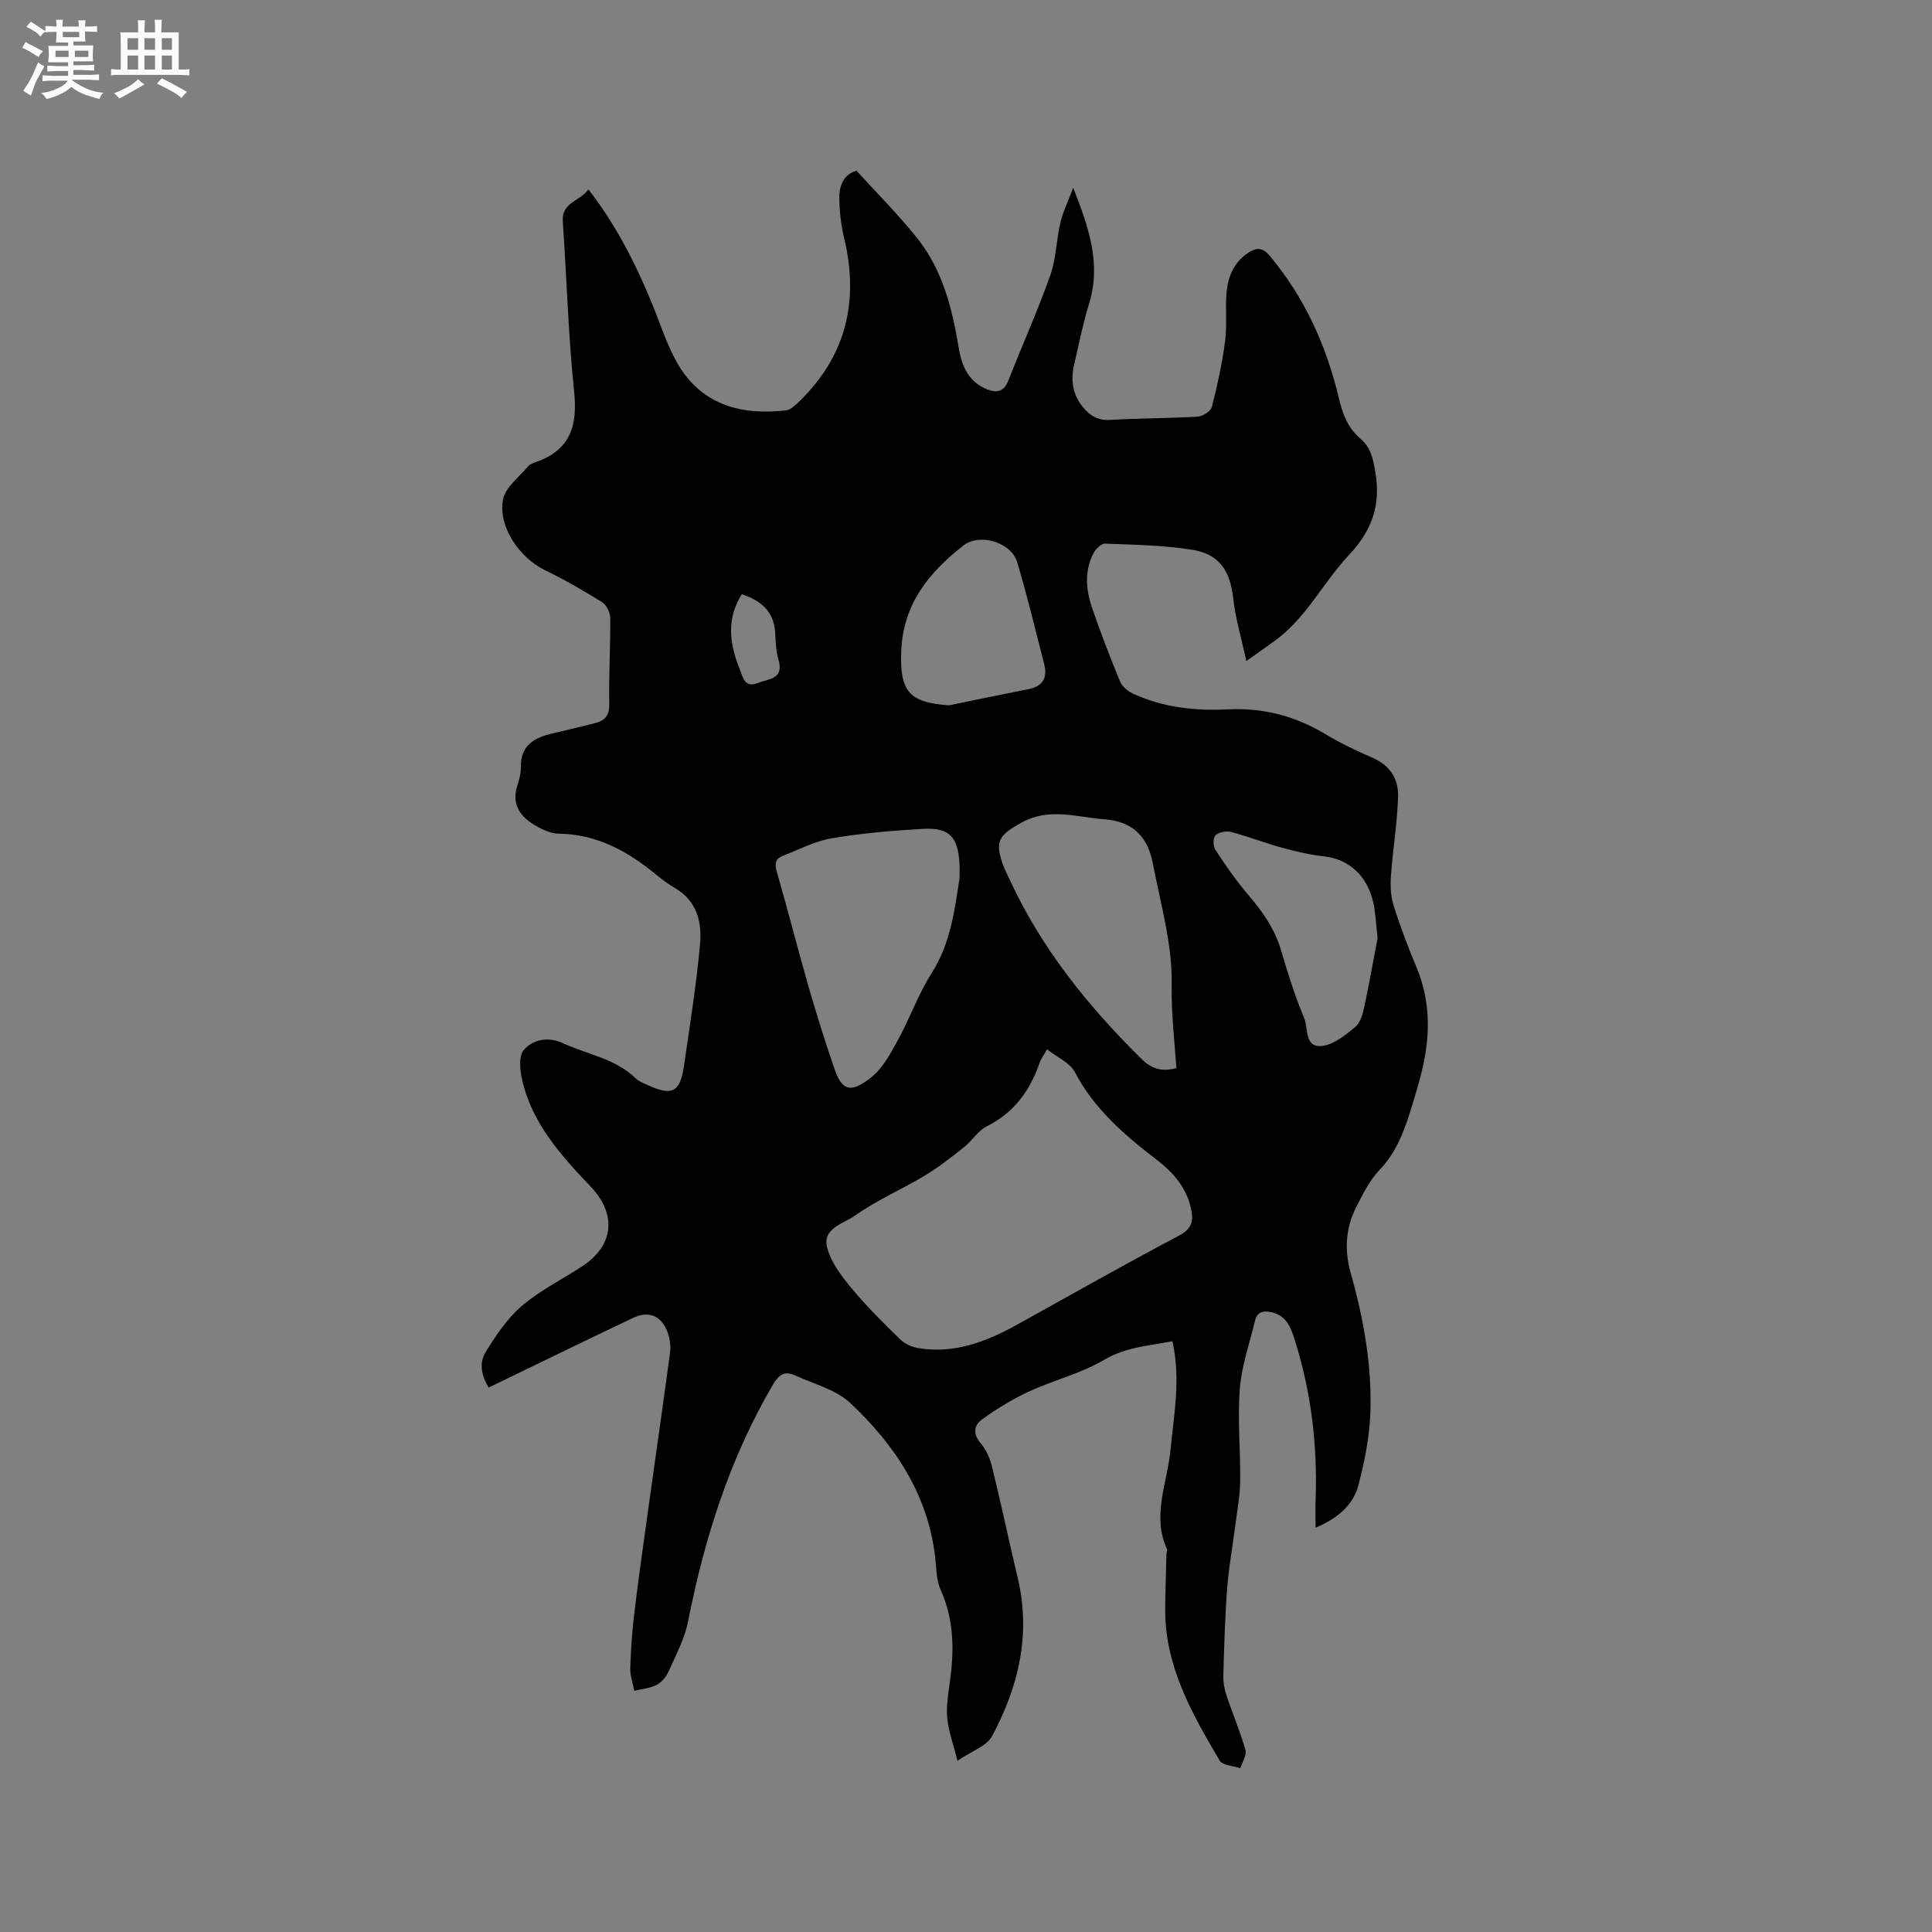 <svg enable-background="new 0 0 400 400" viewBox="0 0 400 400" xmlns="http://www.w3.org/2000/svg"><rect x="0" y="0" width="400" height="400" fill="#808080" stroke="none"/><path d="m242.74 277.69c-4.87.94-9.67 1.19-14.22 3.89-4.76 2.82-10.37 4.16-15.45 6.5-3.41 1.57-6.66 3.58-9.71 5.76-1.59 1.13-2.09 2.9-.37 4.89 1.2 1.38 2 3.3 2.44 5.1 1.86 7.6 3.47 15.26 5.28 22.87 2.78 11.68.17 22.54-5.33 32.78-1.08 2.02-4.1 2.99-7.14 5.07-.87-3.45-1.86-6.1-2.12-8.81-.24-2.49.2-5.07.55-7.59.9-6.5.86-12.81-1.92-18.99-.92-2.04-.87-4.55-1.14-6.86-1.55-12.99-8.39-23.21-17.58-31.83-2.99-2.8-7.57-3.93-11.47-5.73-2.09-.96-3.31-.14-4.51 1.9-8.97 15.27-14.19 31.82-17.6 49.09-.7 3.55-2.51 6.91-4 10.27-.49 1.11-1.43 2.28-2.47 2.82-1.4.72-3.1.86-4.66 1.24-.3-1.57-.88-3.16-.83-4.72.12-3.87.4-7.75.86-11.59.94-7.65 2.02-15.29 3.09-22.93 1.43-10.28 2.92-20.54 4.29-30.82.17-1.31-.03-2.78-.47-4.04-1.22-3.48-3.85-4.67-7.14-3.12-9.91 4.69-19.76 9.52-29.95 14.44-1.13-1.88-2.24-4.69-.64-7.31 2.11-3.45 4.47-6.99 7.5-9.58 3.74-3.21 8.3-5.47 12.47-8.19 6.64-4.33 7.23-10.82 1.76-16.56-6.15-6.47-12.17-13.12-14.19-22.2-.43-1.96-.7-4.82.37-6.05 1.99-2.29 5.17-2.78 8.19-1.38 5.03 2.32 10.78 3.15 14.96 7.24.58.57 1.43.91 2.19 1.26 5.37 2.51 7.02 1.74 7.84-3.9 1.21-8.39 2.57-16.77 3.32-25.21.4-4.45-.65-8.84-5.08-11.47-1.36-.81-2.68-1.73-3.9-2.75-5.91-4.89-12.29-8.46-20.28-8.58-1.87-.03-3.9-1.06-5.54-2.13-2.66-1.72-4.13-4.19-3.1-7.59.4-1.31.83-2.7.8-4.04-.08-4.56 2.8-6.13 6.58-7 2.89-.66 5.77-1.38 8.65-2.09 2.07-.51 3.12-1.48 3.07-3.96-.12-5.93.26-11.87.21-17.8-.01-1.13-.76-2.73-1.68-3.31-3.85-2.4-7.81-4.67-11.89-6.66-5.23-2.56-9.72-9-8.63-14.62.49-2.54 3.35-4.64 5.21-6.87.38-.45 1.07-.69 1.66-.89 7.06-2.48 8.59-7.5 7.85-14.57-1.22-11.69-1.54-23.48-2.35-35.22-.28-4.01 3.58-4.16 5.31-6.64 5.78 7.48 9.82 15.46 13.23 23.8 1.64 4.01 2.96 8.22 5.06 11.97 5.24 9.34 13.99 10.94 22.57 9.99.92-.1 1.85-.95 2.59-1.66 9.87-9.46 12.64-20.88 9.49-34.02-.64-2.66-.96-5.44-1-8.17-.04-2.64.88-5.01 3.56-5.78 4.32 4.76 8.74 9.16 12.6 14.01 5.22 6.56 7.23 14.52 8.56 22.64.63 3.86 2.06 7.14 6 8.66 1.95.75 3.38.41 4.26-1.82 2.86-7.29 6.08-14.45 8.7-21.83 1.22-3.44 1.25-7.29 2.09-10.89.51-2.2 1.54-4.27 2.65-7.24 3.33 8.42 5.81 15.84 3.29 24.02-1.28 4.14-2.12 8.42-3.1 12.64-.73 3.15-.32 6.12 1.77 8.7 1.46 1.8 3.13 2.87 5.71 2.71 6.02-.37 12.07-.32 18.1-.68 1.05-.06 2.71-1.12 2.94-2.01 1.15-4.47 2.13-9.01 2.74-13.58.43-3.24.04-6.57.28-9.84.25-3.37 1.42-6.41 4.41-8.42 1.68-1.13 2.97-1.34 4.55.55 7.24 8.64 11.74 18.61 14.31 29.45.79 3.35 1.88 6.22 4.48 8.42 2.16 1.84 2.61 4.18 3.08 6.92 1.17 6.83-.69 12.08-5.46 17.15-5.33 5.68-8.81 13-15.3 17.73-1.69 1.23-3.41 2.43-5.95 4.24-1.03-4.79-2.25-8.83-2.71-12.95-.65-5.73-2.8-9.18-8.52-10.1-5.93-.95-12.01-1.03-18.03-1.27-.79-.03-1.94 1.13-2.4 2.01-1.92 3.73-1.54 7.65-.23 11.44 1.76 5.1 3.71 10.14 5.76 15.13.42 1.01 1.56 1.95 2.6 2.44 6.2 2.91 12.93 3.63 19.57 3.3 7.41-.37 13.95 1.32 20.21 5.06 3.17 1.9 6.54 3.51 9.93 4.98 3.59 1.55 5.34 4.43 5.24 7.97-.16 5.48-1.09 10.93-1.48 16.41-.15 2.04-.06 4.24.55 6.17 1.36 4.34 2.98 8.61 4.74 12.8 3.06 7.28 2.85 14.65.96 22.1-.55 2.15-1.18 4.29-1.83 6.41-1.49 4.86-3.08 9.58-6.77 13.44-2.07 2.17-3.49 5.04-4.87 7.77-2.18 4.32-2.44 8.83-1.11 13.58 2.68 9.52 4.44 19.25 4.06 29.16-.19 4.91-1.2 9.87-2.43 14.65-1.08 4.18-4.21 6.93-8.9 8.93 0-2.27-.05-4.11.01-5.95.38-11.09-.9-21.96-4.21-32.56-.83-2.65-1.64-5.34-4.88-6.1-1.67-.39-3.01-.15-3.45 1.71-1.14 4.71-2.79 9.39-3.16 14.16-.49 6.31.15 12.71.08 19.07-.03 2.92-.58 5.83-.95 8.74-.57 4.49-1.4 8.96-1.75 13.47-.46 6.02-.62 12.06-.79 18.1-.04 1.33.2 2.73.62 3.99 1.27 3.81 2.86 7.53 3.96 11.39.3 1.07-.68 2.5-1.07 3.77-1.47-.51-3.68-.58-4.28-1.6-5.76-9.76-11.39-19.64-11.27-31.52.04-3.76.17-7.53.26-11.29.01-.31.23-.68.12-.92-3.2-6.96.06-13.71.71-20.52.7-7.34 2.17-14.67.41-22.55zm-25.97-60.45c-.83 1.48-1.28 2.07-1.51 2.74-1.98 5.81-5.3 10.38-10.97 13.22-1.81.9-3 2.96-4.65 4.27-2.62 2.08-5.27 4.18-8.13 5.9-4.79 2.88-10.01 5.12-14.54 8.34-2.3 1.63-6.83 2.6-5.7 6.68.83 3.01 2.95 5.82 5.01 8.3 3.1 3.74 6.57 7.18 10.06 10.58.97.95 2.47 1.63 3.82 1.85 7.51 1.23 14.16-1.38 20.56-4.94 11.09-6.16 22.14-12.41 33.35-18.34 2.52-1.33 3.06-2.79 2.59-5.24-.87-4.55-3.63-7.75-7.17-10.48-6.66-5.11-12.95-10.5-16.97-18.18-1.03-1.93-3.64-3.03-5.75-4.7zm-18.11-35.4c0-1.58.04-2.32-.01-3.06-.32-5.55-2.11-7.48-7.58-7.17-6.31.36-12.65.89-18.87 1.95-3.53.6-6.87 2.36-10.26 3.7-1.58.63-1.53 1.78-1.07 3.37 2.26 7.82 4.25 15.71 6.5 23.53 1.66 5.78 3.47 11.53 5.43 17.22 1.51 4.39 3.34 5.07 7.6 1.66 2.36-1.89 3.96-4.89 5.47-7.64 2.49-4.54 4.22-9.52 6.98-13.86 4.05-6.36 4.83-13.43 5.81-19.7zm44.9 39.29c-.42-5.92-1.08-11.43-.97-17.16.16-8.41-2.3-16.9-3.93-25.3-1.04-5.34-4.02-8.61-10.04-9.05-5.81-.43-11.39-2.51-17.22.74-4.54 2.54-5.53 3.74-3.7 8.8.36.99.87 1.93 1.31 2.89 6.57 14.25 16.21 26.23 27.31 37.17 2.19 2.16 4.3 2.71 7.24 1.91zm41.66-26.93c-.34-2.93-.42-5.06-.85-7.12-1.2-5.74-5.07-9.2-10.26-9.78-2.91-.33-5.8-1-8.62-1.77-3.57-.98-7.03-2.33-10.61-3.28-.99-.26-2.53.03-3.23.69-.52.48-.51 2.25-.03 2.98 2.07 3.17 4.22 6.31 6.68 9.18 2.99 3.5 5.59 7.1 6.92 11.61 1.4 4.77 2.89 9.54 4.81 14.11.88 2.1-.05 6.28 3.9 5.7 2.37-.35 4.65-2.25 6.63-3.87 1.02-.83 1.54-2.53 1.84-3.93 1.09-5.08 1.99-10.18 2.82-14.52zm-88.73-48.17c5.46-1.12 10.92-2.27 16.4-3.34 3.01-.58 4.03-2.35 3.3-5.2-1.82-7.04-3.51-14.13-5.59-21.09-1.22-4.1-7.72-6.1-11.11-3.47-7.12 5.53-12.5 12.1-12.89 21.79-.35 8.38 1.55 10.74 9.89 11.31zm-42.9-23c-3.3 5.2-2.51 10.4-.42 15.56.6 1.49.99 3.92 3.63 2.84 2.18-.89 5.64-.71 4.36-4.91-.55-1.79-.55-3.77-.68-5.67-.31-4.32-2.94-6.51-6.89-7.82z" fill="#010103"/><g fill="#fcfbfa"><path d="m6.8 9.5c.6.3 1.3.7 2.1 1.1-.4.4-.7.8-.9 1.2-.7-.4-1.3-.8-1.8-1.1s-1.1-.6-1.6-.8c.2-.4.5-.8.7-1.2.4.2.8.5 1.5.8zm.9 6.9c-.3.6-.5 1.1-.7 1.7s-.4 1.1-.6 1.7c-.6-.4-1.1-.7-1.6-1 .7-1 1.2-1.8 1.5-2.4.3-.5.6-1.1.8-1.7.3-.6.5-1.2.8-1.8.3.3.8.6 1.3.8-.7 1.3-1.2 2.2-1.5 2.7zm.1-11c.4.3 1 .7 1.7 1.1-.5.2-.8.6-1.1 1.1-.5-.6-1-1-1.4-1.2s-.9-.6-1.5-.8c.2-.4.5-.7.9-1.1.5.3.9.6 1.4.9zm10.5 13.1c1 .4 2 .6 3.1.7-.4.4-.7.8-.8 1.3-.9-.2-1.9-.6-3-.9-1-.4-2-.9-2.8-1.6-.5.4-1.1.9-1.9 1.3s-1.9.9-3.3 1.2c-.1-.3-.5-.8-1.1-1.3 1 0 2.1-.3 3.2-.8 1.2-.5 1.9-1 2.3-1.7h-3.2c-.4 0-1 0-2 .1v-1.2c1 0 1.7.1 2 .1h3.3v-1h-2.3c-.2 0-.9 0-2 .1v-1.2c1.2 0 1.9.1 2 .1h2.3v-.8h-4.1c0-.7.1-1.2.1-1.6 0-.5 0-1.1-.1-1.8h4.1v-.7h-2.5c0-.6.1-1.1.1-1.6v-.6h-.5c-.4 0-1 0-1.8.1v-1.3c1.2 0 1.9.1 2.1.1h.2c0-.3 0-.8-.1-1.4h1.4c0 .6-.1 1-.1 1.4h3.4c0-.4 0-.8-.1-1.3h1.5c0 .4-.1.9-.1 1.3.7 0 1.5 0 2.5-.1v1.2c-1 0-1.8-.1-2.5-.1v.6c0 .3 0 .8.1 1.5h-2.5v.8h4.1c0 .7-.1 1.3-.1 1.8s0 1 .1 1.5h-4.1v.8h1.4c.8 0 1.8 0 2.9-.1v1.2c-1 0-1.9-.1-2.8-.1h-1.5v1h3.2c.3 0 1 0 2.1-.1v1.2c-1.1 0-1.8-.1-2.1-.1h-3.4l-.1.1c1.4 1 2.4 1.5 3.4 1.9zm-4.1-6.7v-1.3h-2.7v1.3zm2.2-4.1v-1.1h-3.4v1.1zm1.9 4.1v-1.3h-2.8v1.3z"/><path d="m37 6.7v2.3 5.4c1 0 1.8 0 2.2-.1v1.3c-.6 0-1.5-.1-2.5-.1h-11.9c-.7 0-1.3 0-1.8.1v-1.3c.5 0 1.1.1 2 .1v-5.2c0-1 0-1.8-.1-2.5h3.7c0-1.3 0-2.1-.1-2.5h1.5c0 .4-.1 1.3-.1 2.5h2.2c0-1.2 0-2.1-.1-2.6h1.5c0 .4-.1 1.3-.1 2.6zm-12.3 13.7c-.3-.4-.7-.8-1.1-1.1 1.1-.4 2.1-.9 2.9-1.3.8-.5 1.5-1 2.1-1.6.4.4.9.8 1.3 1.1-2.5 1.4-4.2 2.4-5.2 2.9zm3.9-10.1v-2.4h-2.2v2.4zm0 4.1v-2.9h-2.2v2.9zm3.5-4.1v-2.4h-2.2v2.4zm0 4.1v-2.9h-2.2v2.9zm.4 2.9 1-1.1c.6.3 1.4.7 2.5 1.3s2 1.1 2.7 1.5c-.4.4-.8.8-1.1 1.3-.8-.8-2.5-1.7-5.1-3zm3.1-7v-2.4h-2.1v2.4zm0 4.1v-2.9h-2.1v2.9z"/></g></svg>